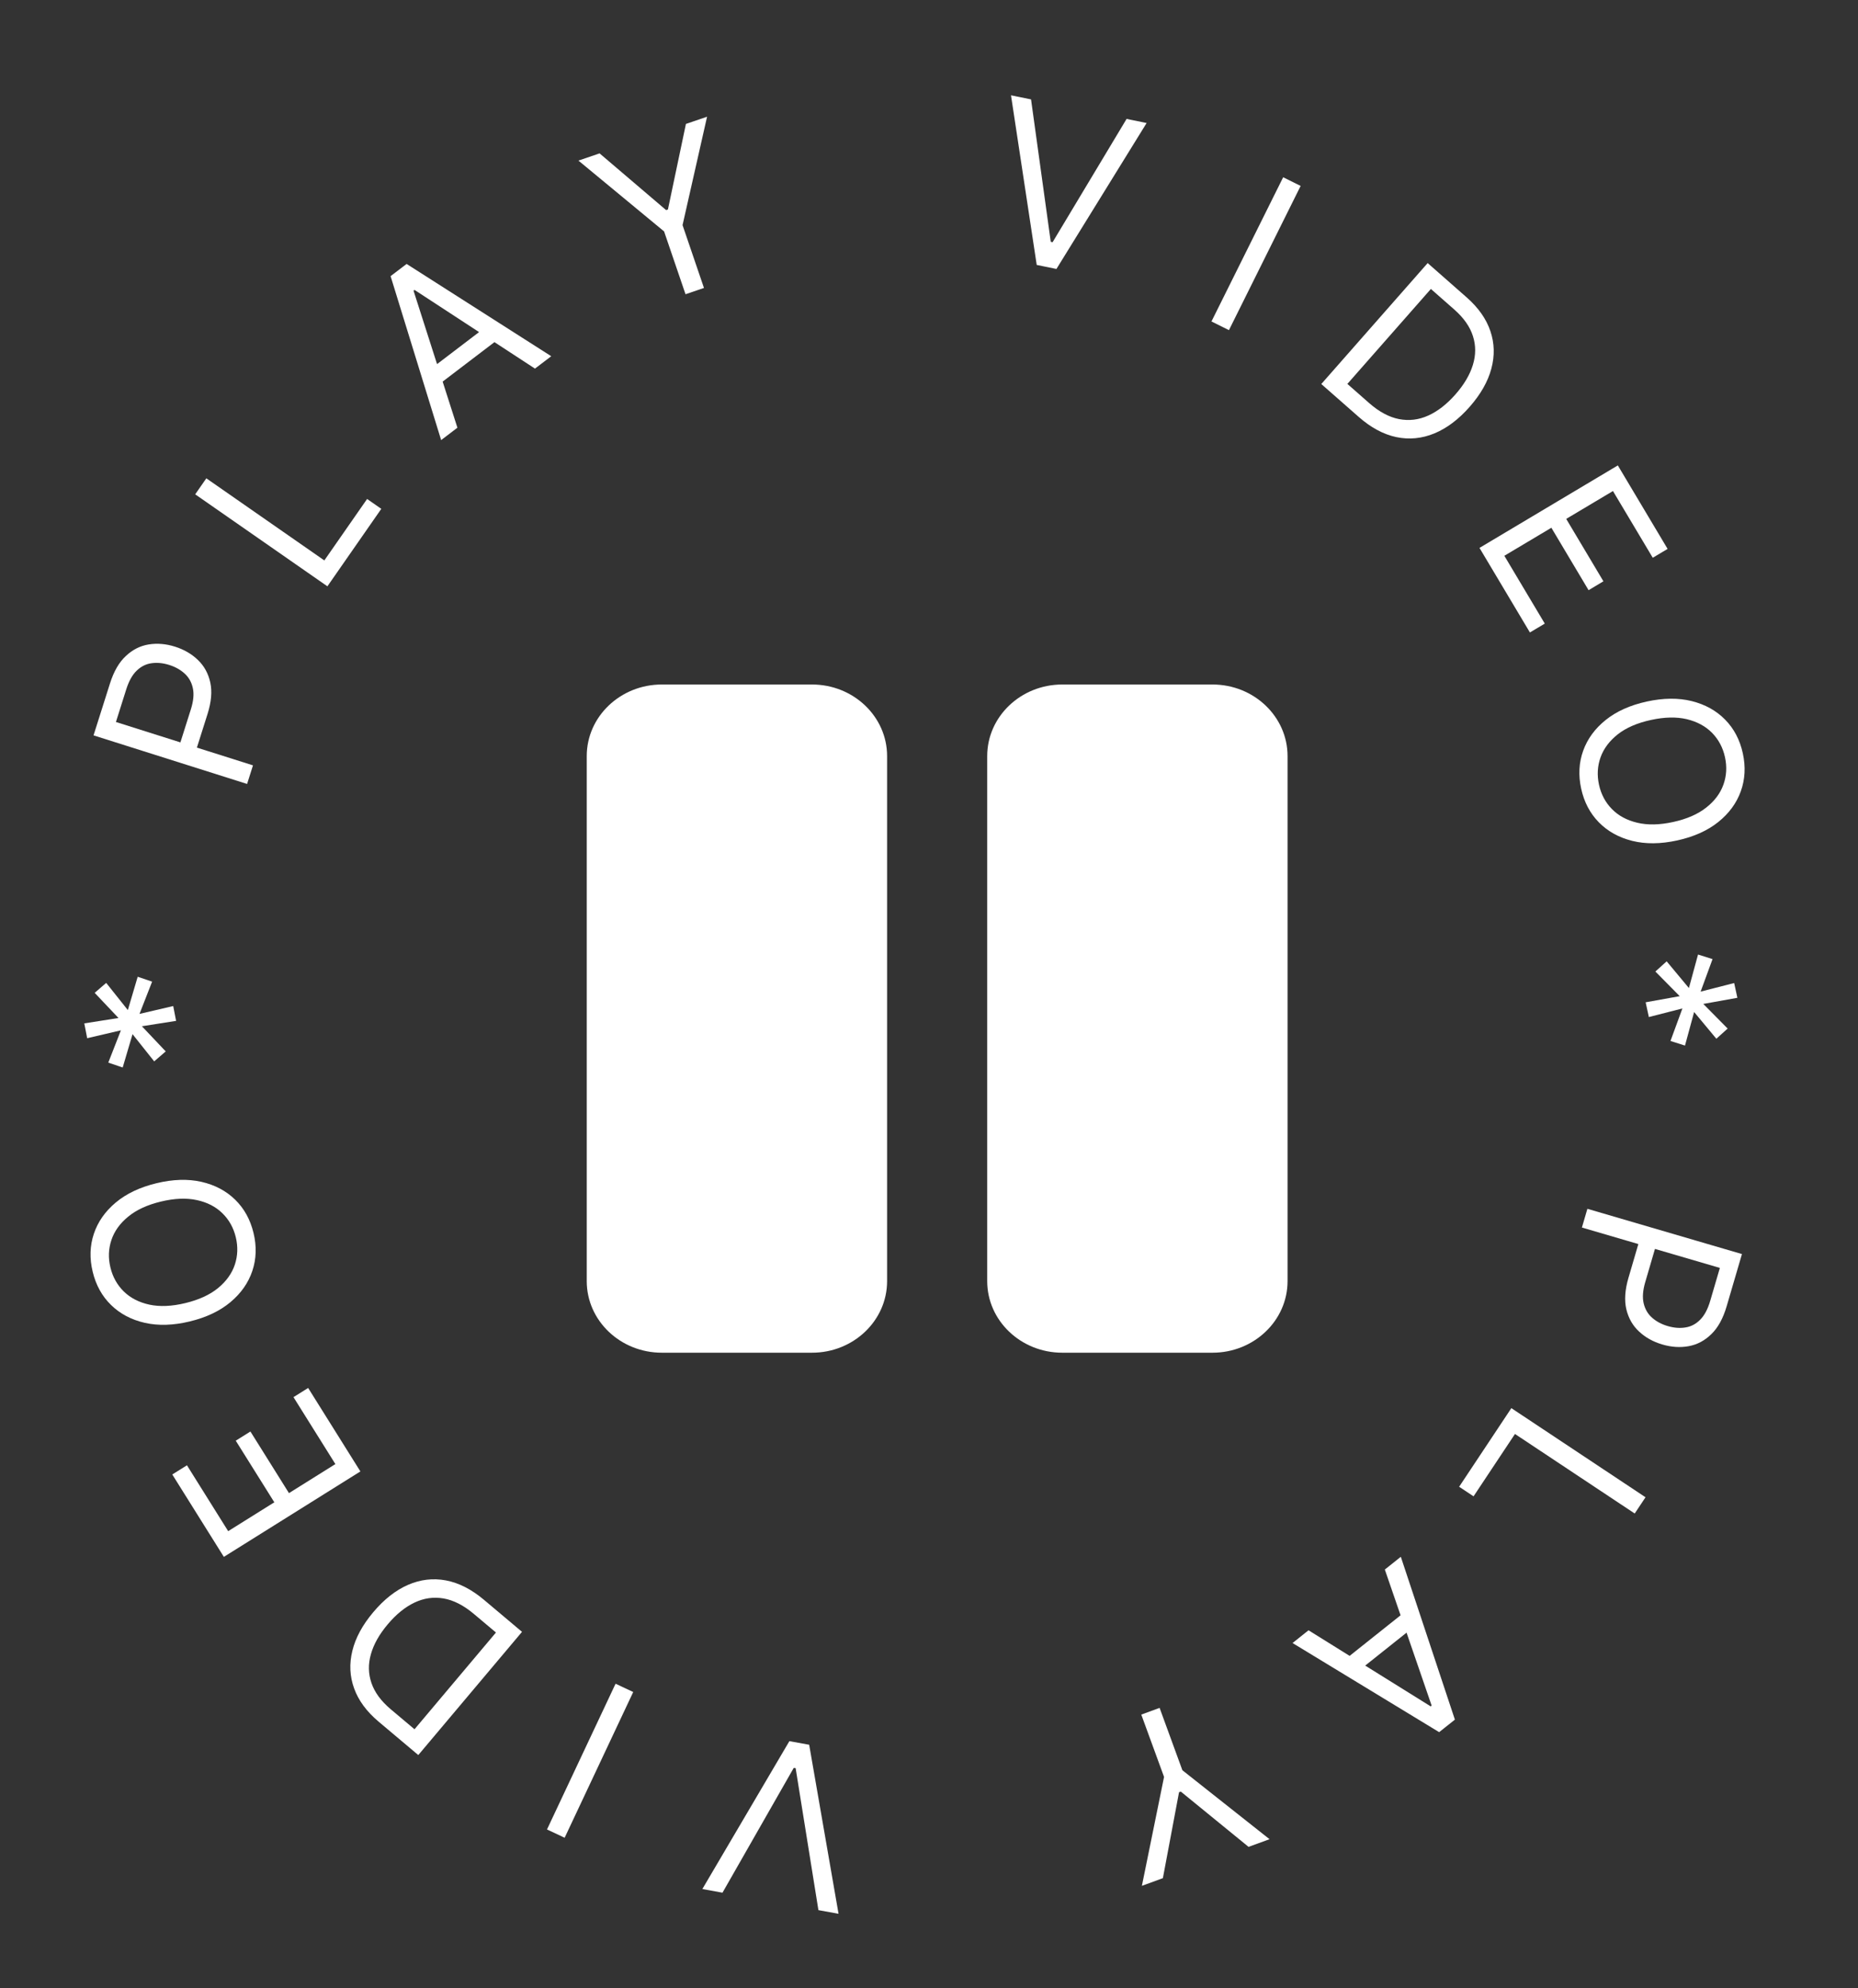 <svg width="114" height="122" viewBox="0 0 114 122" fill="none" xmlns="http://www.w3.org/2000/svg">
<rect x="0" y="0" width="114" height="122" fill="#333333" stroke="none"/>
<path d="M10.805 62.639L8.706 62.969L10.168 64.513L9.46 65.123L8.132 63.455L7.528 65.5L6.644 65.2L7.418 63.22L5.349 63.703L5.172 62.793L7.27 62.463L5.809 60.919L6.516 60.309L7.844 61.977L8.448 59.932L9.333 60.232L8.559 62.212L10.628 61.729L10.805 62.639Z" fill="white"/>
<path d="M15.161 48.102L5.739 45.121L6.747 41.938C6.981 41.198 7.305 40.636 7.721 40.252C8.134 39.863 8.602 39.626 9.124 39.542C9.647 39.458 10.186 39.503 10.741 39.679C11.296 39.855 11.765 40.128 12.147 40.498C12.53 40.866 12.782 41.327 12.903 41.881C13.022 42.435 12.965 43.078 12.733 43.811L12.011 46.093L10.999 45.773L11.709 43.528C11.87 43.022 11.911 42.588 11.833 42.226C11.755 41.864 11.589 41.567 11.335 41.335C11.08 41.099 10.763 40.921 10.386 40.801C10.008 40.682 9.649 40.646 9.307 40.693C8.966 40.737 8.662 40.887 8.395 41.143C8.125 41.398 7.909 41.782 7.747 42.294L7.113 44.3L15.522 46.961L15.161 48.102Z" fill="white"/>
<path d="M20.088 35.975L11.977 30.331L12.66 29.349L19.9 34.387L22.524 30.616L23.395 31.222L20.088 35.975Z" fill="white"/>
<path d="M28.065 26.243L27.067 27.003L23.965 16.943L24.948 16.195L33.822 21.857L32.824 22.617L25.434 17.789L25.373 17.836L28.065 26.243ZM26.094 22.891L30.116 19.827L30.76 20.671L26.737 23.736L26.094 22.891Z" fill="white"/>
<path d="M35.491 9.854L36.788 9.411L40.871 12.892L40.981 12.855L42.086 7.604L43.383 7.162L41.879 13.813L43.193 17.668L42.061 18.054L40.746 14.199L35.491 9.854Z" fill="white"/>
<path d="M63.261 6.099L64.47 14.837L64.584 14.86L69.123 7.297L70.352 7.548L64.819 16.503L63.609 16.256L62.031 5.848L63.261 6.099Z" fill="white"/>
<path d="M79.802 11.408L75.403 20.257L74.331 19.724L78.731 10.876L79.802 11.408Z" fill="white"/>
<path d="M83.361 25.577L81.07 23.563L87.596 16.142L89.987 18.245C90.707 18.878 91.193 19.569 91.444 20.316C91.697 21.061 91.716 21.83 91.503 22.623C91.291 23.414 90.848 24.194 90.173 24.962C89.493 25.735 88.77 26.279 88.004 26.595C87.24 26.909 86.463 26.984 85.673 26.82C84.885 26.654 84.114 26.24 83.361 25.577ZM82.67 23.556L84.004 24.729C84.617 25.268 85.23 25.597 85.841 25.715C86.453 25.833 87.05 25.761 87.632 25.498C88.215 25.235 88.772 24.801 89.303 24.197C89.83 23.598 90.185 22.996 90.37 22.392C90.557 21.785 90.558 21.195 90.373 20.621C90.19 20.044 89.808 19.501 89.229 18.992L87.794 17.73L82.67 23.556Z" fill="white"/>
<path d="M90.776 33.618L99.264 28.557L102.318 33.68L101.407 34.223L98.965 30.129L96.097 31.838L98.38 35.668L97.469 36.212L95.186 32.382L92.301 34.102L94.782 38.263L93.87 38.807L90.776 33.618Z" fill="white"/>
<path d="M102.906 51.568C101.888 51.791 100.968 51.799 100.146 51.594C99.324 51.388 98.642 51.009 98.099 50.456C97.557 49.903 97.195 49.215 97.015 48.391C96.835 47.568 96.876 46.792 97.138 46.063C97.4 45.334 97.862 44.704 98.523 44.174C99.184 43.644 100.024 43.268 101.042 43.045C102.06 42.823 102.98 42.814 103.802 43.019C104.624 43.225 105.307 43.604 105.849 44.157C106.392 44.71 106.753 45.398 106.933 46.222C107.113 47.045 107.072 47.821 106.81 48.55C106.548 49.279 106.087 49.909 105.425 50.439C104.764 50.969 103.924 51.345 102.906 51.568ZM102.659 50.436C103.495 50.254 104.17 49.959 104.684 49.554C105.198 49.152 105.551 48.681 105.743 48.142C105.935 47.606 105.967 47.045 105.839 46.461C105.712 45.877 105.448 45.379 105.049 44.969C104.65 44.563 104.133 44.282 103.497 44.128C102.861 43.978 102.125 43.994 101.29 44.177C100.454 44.359 99.778 44.652 99.264 45.054C98.75 45.46 98.397 45.931 98.204 46.467C98.013 47.006 97.981 47.568 98.109 48.152C98.237 48.736 98.5 49.232 98.898 49.639C99.298 50.049 99.815 50.329 100.451 50.48C101.087 50.634 101.823 50.619 102.659 50.436Z" fill="white"/>
<path d="M100.971 61.499L103.062 61.123L101.567 59.611L102.261 58.986L103.625 60.625L104.185 58.568L105.075 58.848L104.344 60.844L106.402 60.317L106.599 61.223L104.508 61.599L106.002 63.111L105.309 63.735L103.945 62.096L103.385 64.154L102.494 63.873L103.226 61.877L101.167 62.404L100.971 61.499Z" fill="white"/>
<path d="M97.396 74.17L106.88 76.947L105.941 80.151C105.723 80.895 105.411 81.464 105.004 81.858C104.599 82.256 104.137 82.502 103.616 82.598C103.095 82.694 102.556 82.659 101.997 82.496C101.438 82.332 100.964 82.069 100.574 81.707C100.183 81.348 99.921 80.892 99.787 80.341C99.657 79.79 99.7 79.145 99.916 78.407L100.588 76.11L101.607 76.409L100.946 78.669C100.796 79.178 100.765 79.613 100.85 79.973C100.936 80.333 101.108 80.627 101.367 80.853C101.628 81.084 101.948 81.255 102.328 81.366C102.707 81.477 103.068 81.506 103.409 81.451C103.749 81.4 104.05 81.243 104.311 80.981C104.575 80.72 104.782 80.332 104.933 79.816L105.525 77.797L97.06 75.319L97.396 74.17Z" fill="white"/>
<path d="M92.731 86.401L100.963 91.869L100.3 92.866L92.953 87.986L90.412 91.812L89.527 91.225L92.731 86.401Z" fill="white"/>
<path d="M84.968 96.304L85.949 95.522L89.267 105.513L88.301 106.282L79.306 100.813L80.287 100.031L87.78 104.699L87.84 104.651L84.968 96.304ZM87.01 99.612L83.055 102.762L82.393 101.932L86.349 98.781L87.01 99.612Z" fill="white"/>
<path d="M77.894 112.85L76.607 113.32L72.45 109.928L72.341 109.968L71.35 115.241L70.062 115.711L71.422 109.029L70.025 105.204L71.149 104.793L72.546 108.618L77.894 112.85Z" fill="white"/>
<path d="M50.215 117.202L48.818 108.493L48.703 108.472L44.329 116.132L43.094 115.907L48.433 106.834L49.648 107.055L51.45 117.427L50.215 117.202Z" fill="white"/>
<path d="M33.562 112.252L37.769 103.31L38.852 103.819L34.644 112.761L33.562 112.252Z" fill="white"/>
<path d="M29.696 98.163L32.029 100.127L25.665 107.687L23.229 105.636C22.495 105.019 21.995 104.339 21.728 103.597C21.459 102.858 21.423 102.089 21.619 101.292C21.813 100.496 22.24 99.707 22.899 98.925C23.561 98.137 24.273 97.577 25.032 97.245C25.789 96.915 26.564 96.823 27.357 96.97C28.148 97.119 28.928 97.516 29.696 98.163ZM30.43 100.168L29.071 99.025C28.446 98.499 27.827 98.183 27.213 98.078C26.599 97.973 26.003 98.059 25.427 98.334C24.85 98.61 24.302 99.055 23.785 99.671C23.271 100.281 22.928 100.89 22.757 101.499C22.583 102.109 22.595 102.7 22.792 103.269C22.988 103.842 23.381 104.376 23.971 104.874L25.433 106.104L30.43 100.168Z" fill="white"/>
<path d="M22.112 90.284L13.735 95.527L10.571 90.471L11.471 89.908L14 93.949L16.831 92.178L14.465 88.398L15.365 87.835L17.73 91.615L20.577 89.833L18.007 85.726L18.907 85.163L22.112 90.284Z" fill="white"/>
<path d="M9.597 72.601C10.61 72.356 11.53 72.328 12.356 72.515C13.182 72.703 13.873 73.067 14.427 73.609C14.981 74.15 15.357 74.83 15.555 75.65C15.753 76.469 15.729 77.246 15.483 77.98C15.236 78.715 14.789 79.354 14.139 79.898C13.489 80.442 12.658 80.836 11.645 81.081C10.632 81.326 9.712 81.354 8.886 81.167C8.059 80.979 7.369 80.615 6.815 80.073C6.26 79.532 5.884 78.852 5.687 78.032C5.489 77.213 5.513 76.436 5.759 75.702C6.005 74.967 6.453 74.328 7.103 73.784C7.753 73.24 8.584 72.846 9.597 72.601ZM9.869 73.727C9.037 73.927 8.369 74.236 7.864 74.653C7.358 75.066 7.015 75.544 6.835 76.087C6.654 76.627 6.634 77.188 6.775 77.77C6.915 78.351 7.189 78.843 7.597 79.244C8.005 79.642 8.528 79.911 9.167 80.051C9.806 80.188 10.541 80.156 11.373 79.955C12.205 79.754 12.873 79.447 13.379 79.034C13.884 78.618 14.227 78.139 14.408 77.599C14.588 77.056 14.607 76.494 14.467 75.912C14.327 75.331 14.053 74.841 13.646 74.443C13.238 74.041 12.714 73.772 12.076 73.635C11.436 73.495 10.701 73.526 9.869 73.727Z" fill="white"/>
<path d="M49.821 83H40.607C38.064 83 36 81.032 36 78.607V46.393C36 43.968 38.064 42 40.607 42H49.821C52.365 42 54.429 43.968 54.429 46.393V78.607C54.429 81.032 52.365 83 49.821 83ZM79 78.607V46.393C79 43.968 76.936 42 74.393 42H65.179C62.635 42 60.571 43.968 60.571 46.393V78.607C60.571 81.032 62.635 83 65.179 83H74.393C76.936 83 79 81.032 79 78.607Z" fill="white"/>
</svg>
